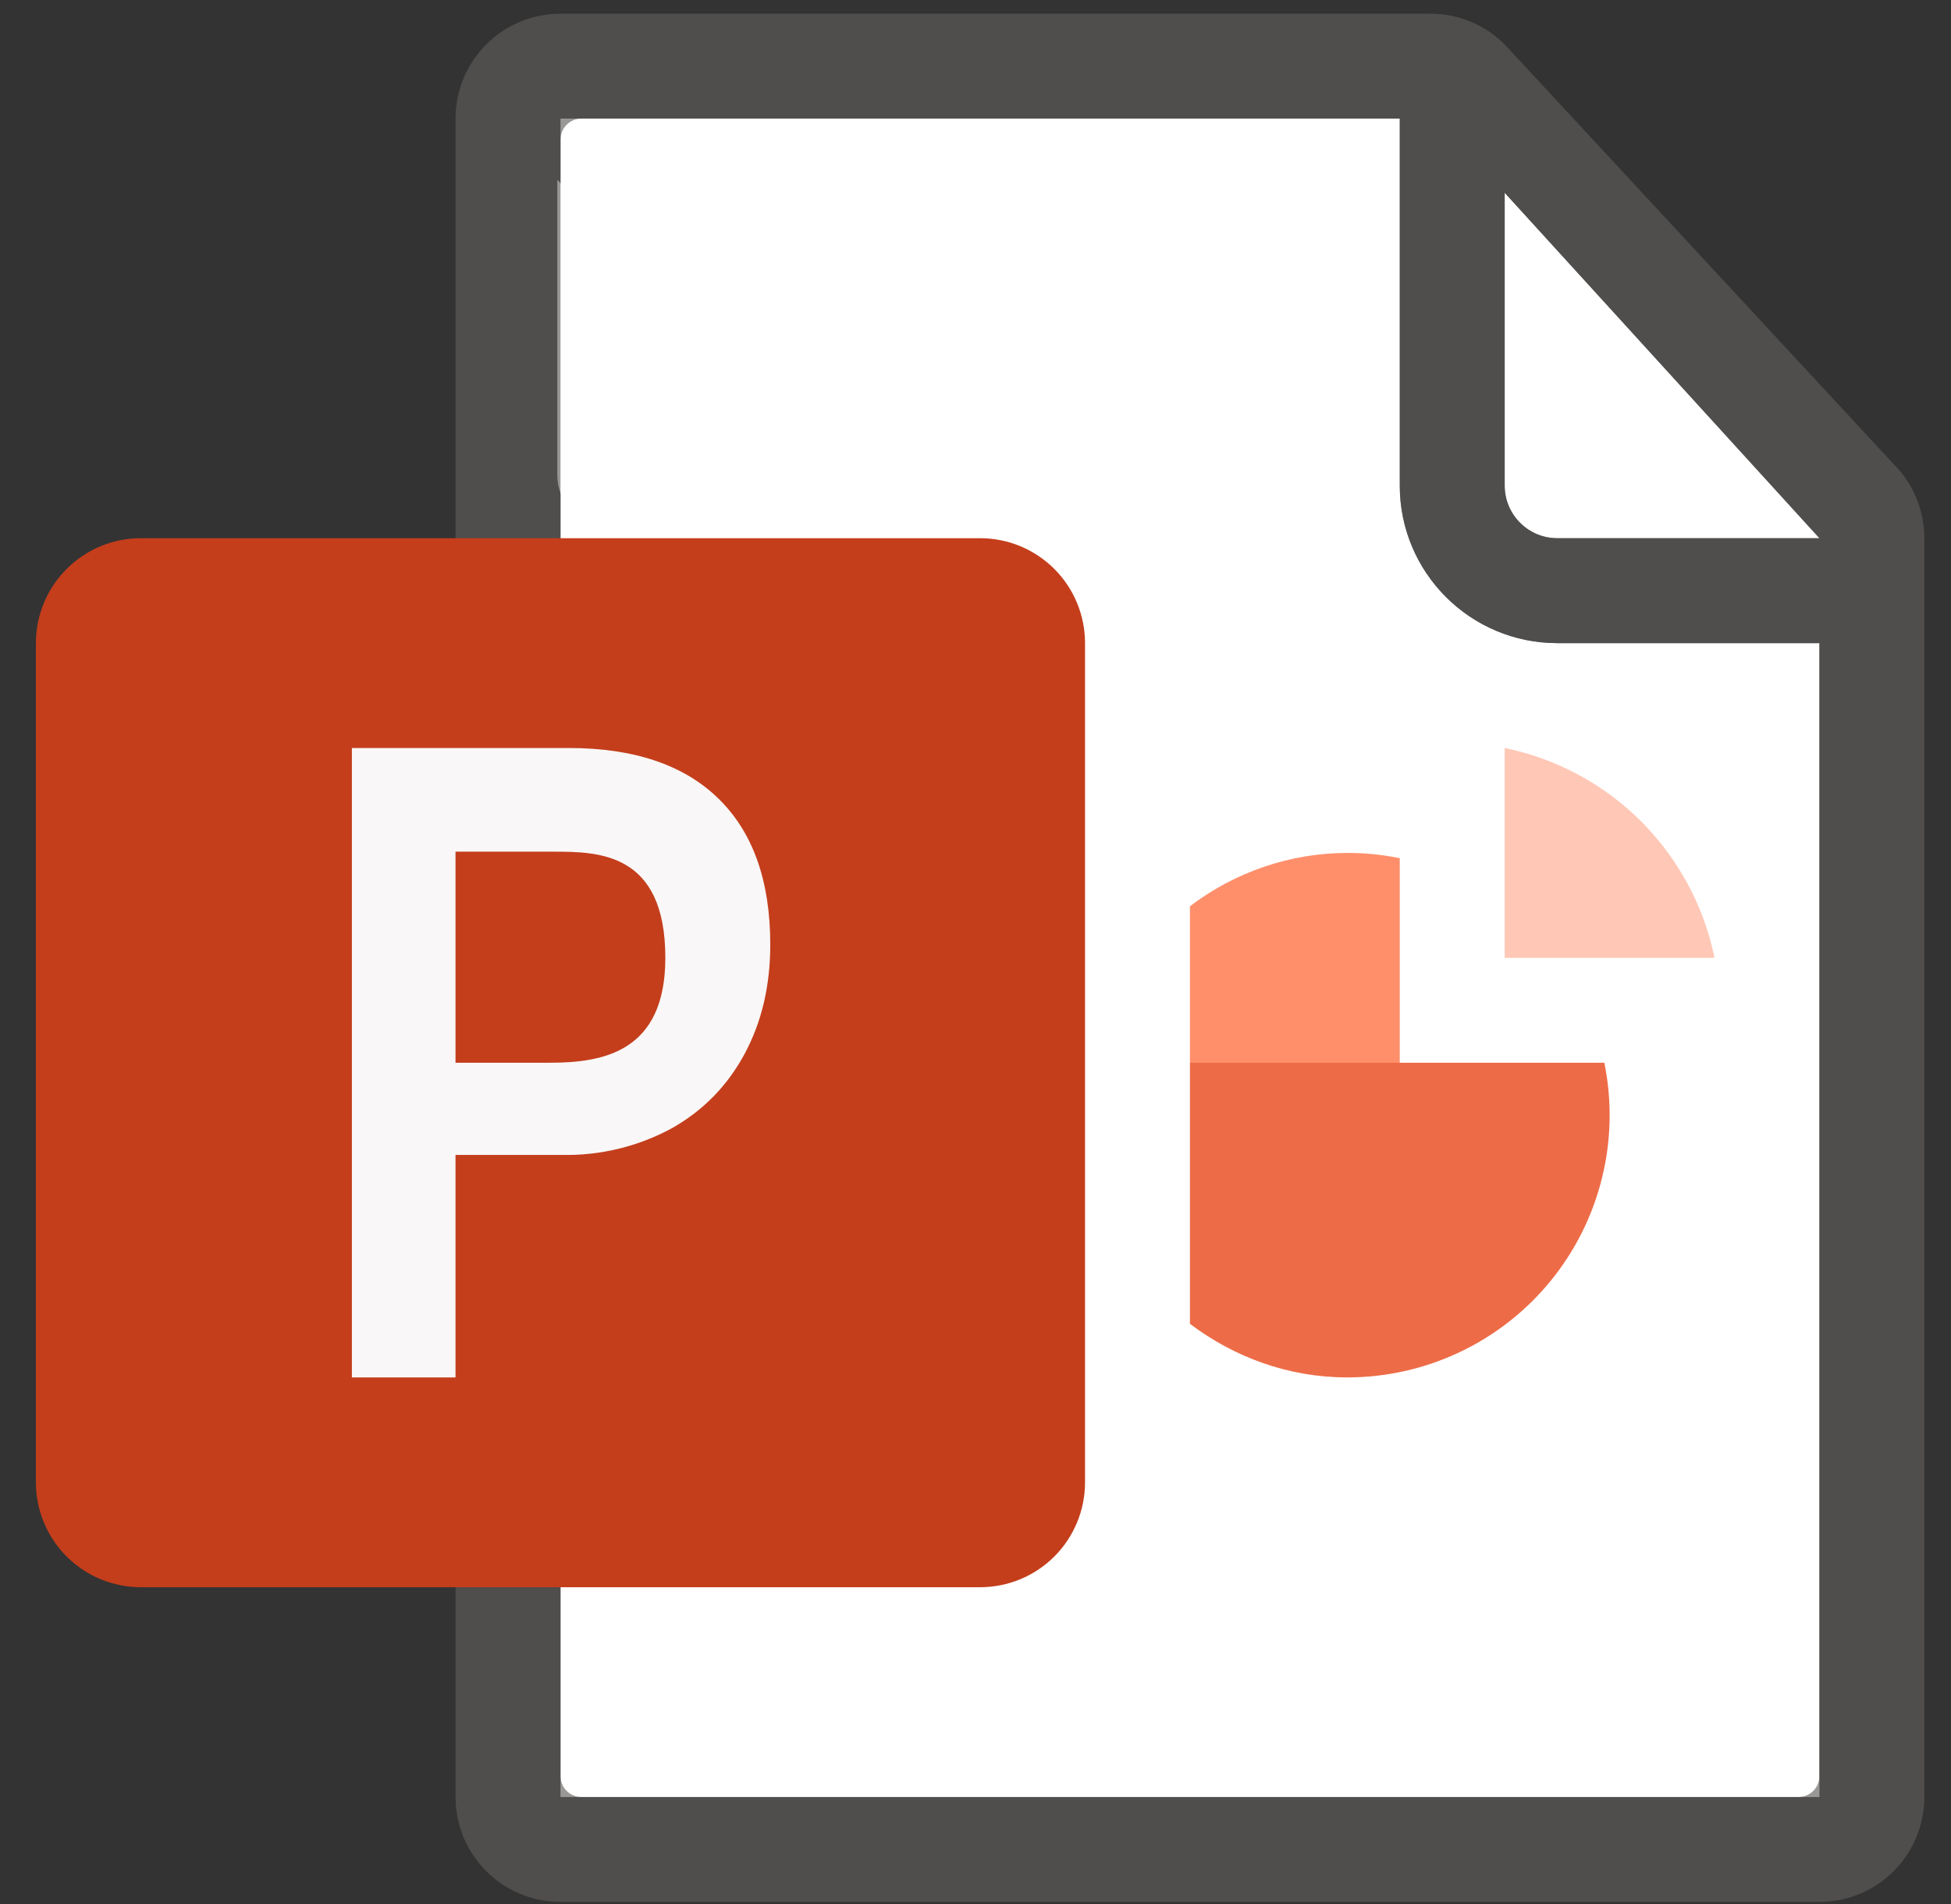 <svg width="42" height="41" viewBox="0 0 42 41" fill="none" xmlns="http://www.w3.org/2000/svg">
<rect x="0" y="0" width="42" height="41" fill="#333333" stroke="none"/>
<path d="M18.825 11.364L11.998 3.87V10.226C11.998 10.851 12.509 11.364 13.135 11.364H18.825Z" fill="white"/>
<path d="M39.168 13.846H33.522C31.654 13.846 30.134 12.326 30.134 10.458V2.553H12.066V38.689H39.168V13.846Z" fill="white"/>
<path d="M39.168 11.587L32.392 4.15V10.458C32.392 11.079 32.9 11.587 33.521 11.587H39.168Z" fill="white"/>
<path opacity="0.64" d="M40.764 9.991L32.392 0.957C31.968 0.533 31.394 0.295 30.795 0.295H12.066C11.467 0.295 10.892 0.533 10.469 0.956C10.045 1.38 9.807 1.954 9.807 2.553V38.689C9.807 39.288 10.045 39.862 10.469 40.286C10.892 40.71 11.467 40.947 12.066 40.947H39.167C39.766 40.947 40.341 40.71 40.764 40.286C41.188 39.862 41.426 39.288 41.426 38.689V11.587C41.426 10.988 41.188 10.414 40.764 9.991ZM39.167 11.587H33.521C33.222 11.587 32.935 11.467 32.723 11.256C32.512 11.044 32.392 10.757 32.392 10.458V4.15L39.167 11.587ZM12.066 38.237V3.005C12.066 2.757 12.269 2.553 12.517 2.553H30.133V10.458C30.133 11.357 30.49 12.218 31.126 12.854C31.761 13.489 32.623 13.846 33.521 13.846H39.167V38.237C39.167 38.357 39.12 38.472 39.035 38.557C38.95 38.641 38.835 38.689 38.716 38.689H12.517C12.397 38.689 12.283 38.641 12.198 38.557C12.113 38.472 12.066 38.357 12.066 38.237Z" fill="#605E5C"/>
<path d="M34.537 22.88H30.133L27.875 20.621L25.616 22.88V28.501C26.563 29.215 27.728 29.655 29.004 29.655C29.841 29.655 30.668 29.469 31.425 29.11C32.181 28.752 32.849 28.229 33.379 27.58C33.908 26.932 34.287 26.174 34.487 25.36C34.688 24.547 34.705 23.7 34.537 22.88Z" fill="#ED6C47"/>
<path d="M29.004 18.363C27.78 18.365 26.59 18.769 25.616 19.512V22.88H30.133V18.476C29.762 18.4 29.383 18.362 29.004 18.363Z" fill="#FF8F6B"/>
<path d="M32.392 20.621H36.909C36.681 19.509 36.132 18.488 35.329 17.684C34.526 16.881 33.505 16.332 32.392 16.104V20.621Z" fill="#FFC7B5"/>
<path d="M3.032 34.172H21.1C21.699 34.172 22.273 33.934 22.697 33.511C23.12 33.087 23.358 32.513 23.358 31.914V13.846C23.358 13.247 23.12 12.672 22.697 12.249C22.273 11.825 21.699 11.587 21.1 11.587H3.032C2.433 11.587 1.858 11.825 1.435 12.249C1.011 12.672 0.773 13.247 0.773 13.846V31.914C0.773 32.513 1.011 33.087 1.435 33.511C1.858 33.934 2.433 34.172 3.032 34.172Z" fill="#C43E1C"/>
<path d="M12.245 16.104C13.646 16.104 14.721 16.466 15.464 17.191C16.209 17.916 16.582 18.966 16.582 20.337C16.582 21.217 16.399 22.003 16.029 22.69C15.658 23.379 15.136 23.912 14.457 24.294C13.733 24.685 12.921 24.882 12.099 24.865H9.806V29.655H7.575V16.104H12.245ZM9.806 22.88H11.837C12.982 22.88 14.323 22.649 14.323 20.621C14.323 18.345 12.876 18.336 11.909 18.336H9.806V22.88Z" fill="#F9F7F7"/>
</svg>
